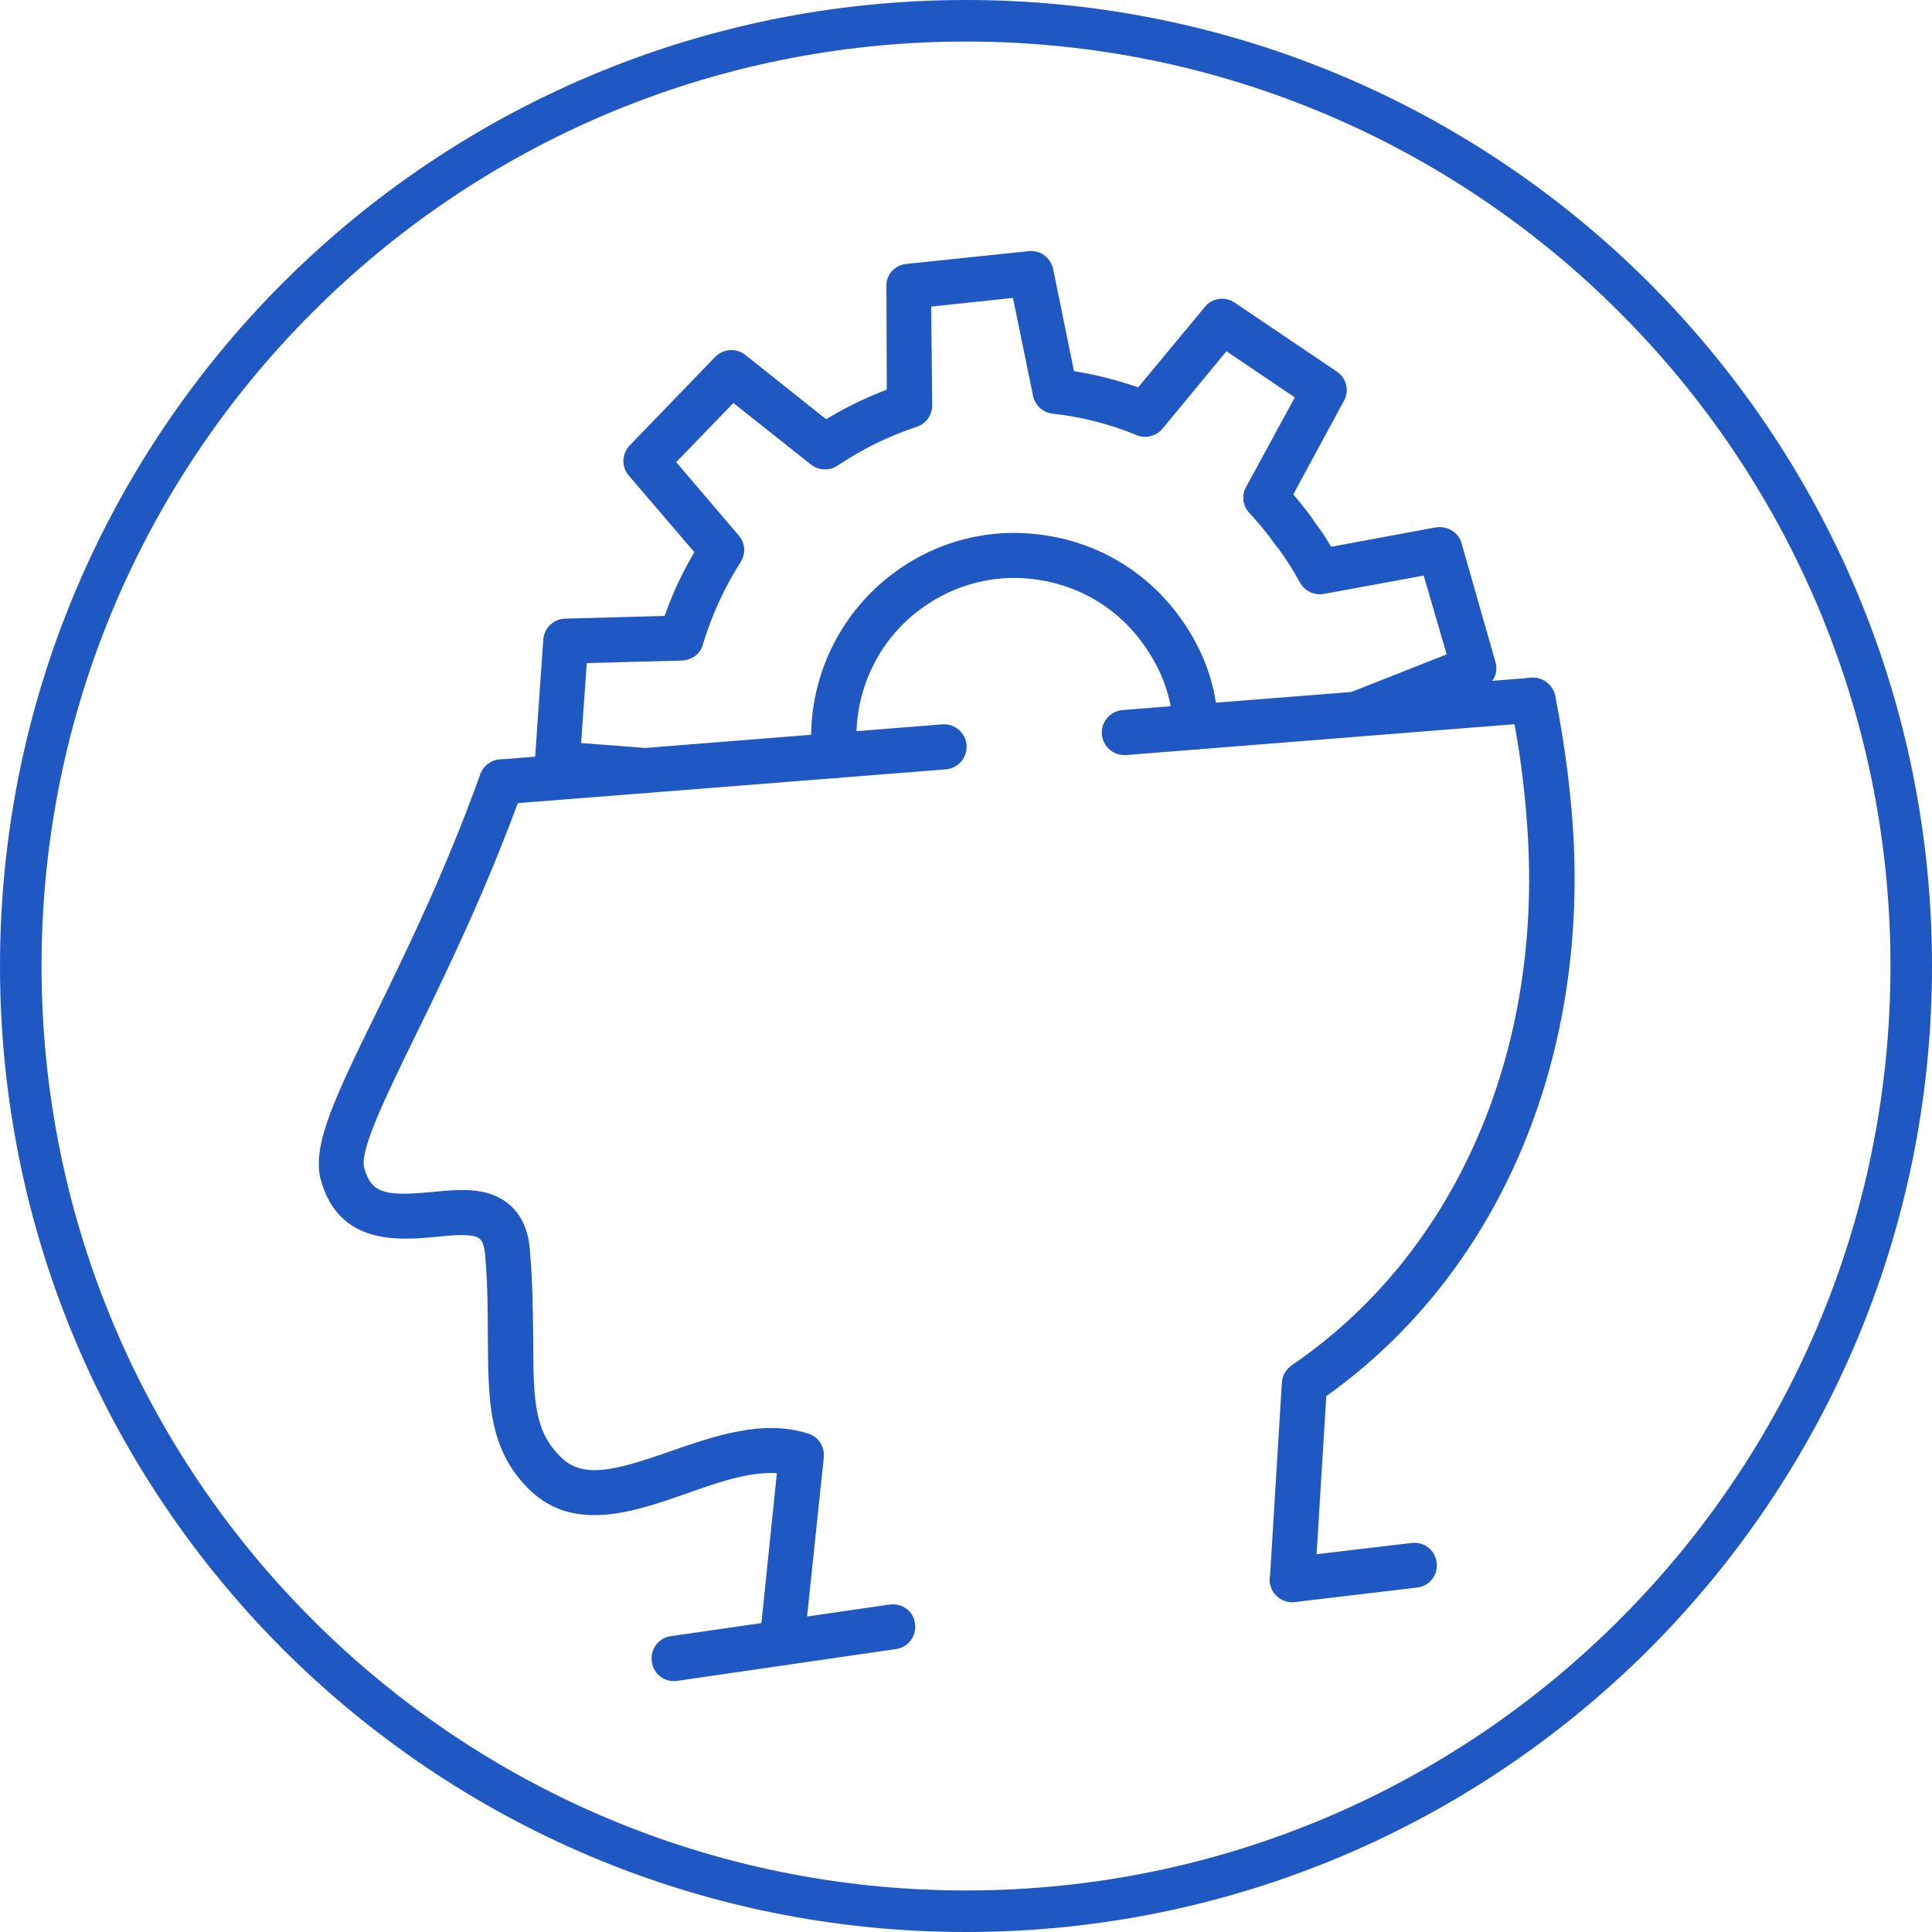 <svg width="100" height="100" viewBox="0 0 100 100" fill="none" xmlns="http://www.w3.org/2000/svg">
<path d="M50 97.85C63.21 97.85 75.18 92.49 83.83 83.83C92.49 75.18 97.85 63.21 97.85 50C97.85 36.79 92.49 24.82 83.83 16.17C75.18 7.51 63.21 2.15 50 2.15C36.79 2.15 24.82 7.51 16.17 16.17C7.51 24.82 2.15 36.79 2.15 50C2.15 63.21 7.51 75.18 16.17 83.83C24.82 92.49 36.79 97.85 50 97.85ZM85.36 85.36C76.31 94.4 63.81 100 50 100C36.19 100 23.69 94.4 14.64 85.36C5.6 76.31 0 63.81 0 50C0 36.19 5.6 23.69 14.64 14.64C23.69 5.6 36.19 0 50 0C63.81 0 76.31 5.6 85.36 14.64C94.4 23.69 100 36.19 100 50C100 63.81 94.4 76.31 85.36 85.36Z" fill="#1F57C3"/>
<path d="M33.39 41.05C33.36 41.05 33.34 41.04 33.29 41.04L28.74 40.7C28.1 40.65 27.63 40.09 27.68 39.46L28.12 33.1C28.17 32.5 28.64 32.04 29.26 32.02L34.4 31.88C34.8 30.74 35.32 29.63 35.94 28.58L32.55 24.62C32.15 24.16 32.18 23.49 32.6 23.05L37.02 18.47C37.44 18.05 38.11 18 38.58 18.37L42.76 21.7C43.77 21.09 44.81 20.58 45.9 20.17L45.88 14.83C45.85 14.22 46.32 13.72 46.91 13.66L53.24 13C53.84 12.93 54.38 13.34 54.51 13.92L55.59 19.21C56.71 19.39 57.82 19.67 58.91 20.05L62.37 15.88C62.74 15.42 63.41 15.33 63.9 15.66L69.19 19.23C69.69 19.56 69.86 20.22 69.56 20.75L66.94 25.59C67.27 25.97 67.56 26.35 67.86 26.74L68.08 27.07C68.38 27.46 68.65 27.87 68.9 28.3L74.31 27.3C74.91 27.2 75.5 27.55 75.65 28.12L77.4 34.25C77.58 34.83 77.28 35.43 76.71 35.65L70.9 37.94C70.31 38.18 69.61 37.89 69.39 37.29C69.14 36.69 69.44 36.01 70.04 35.78L74.88 33.87L73.69 29.79L68.53 30.74C68.03 30.83 67.54 30.6 67.29 30.16C66.94 29.53 66.6 28.97 66.2 28.44L65.95 28.12C65.58 27.58 65.14 27.07 64.67 26.55C64.32 26.19 64.25 25.64 64.5 25.2L67.02 20.57L63.48 18.18L60.17 22.19C59.85 22.57 59.3 22.72 58.83 22.52C57.45 21.95 55.96 21.57 54.48 21.41C53.96 21.35 53.57 20.97 53.47 20.48L52.43 15.42L48.2 15.87L48.25 20.98C48.25 21.49 47.93 21.94 47.43 22.1C46 22.57 44.64 23.24 43.35 24.1C42.93 24.38 42.37 24.36 41.97 24.04L37.96 20.86L35 23.92L38.24 27.72C38.58 28.11 38.61 28.67 38.33 29.1C37.49 30.42 36.83 31.86 36.38 33.36C36.26 33.84 35.81 34.17 35.29 34.19L30.37 34.32L30.08 38.46L33.46 38.72C34.13 38.77 34.6 39.33 34.55 39.97C34.5 40.58 33.98 41.05 33.39 41.05Z" fill="#1F57C3"/>
<path d="M43.21 40.271C42.61 40.271 42.12 39.831 42.04 39.231C41.65 35.491 43.3 31.801 46.35 29.591C48.62 27.941 51.39 27.271 54.18 27.721C56.95 28.151 59.4 29.651 61.06 31.931C62.32 33.681 62.99 35.541 63.04 37.581C63.06 38.231 62.57 38.761 61.92 38.791C61.28 38.821 60.74 38.311 60.71 37.661C60.66 36.091 60.14 34.671 59.15 33.301C57.87 31.521 55.96 30.361 53.81 30.021C51.64 29.671 49.49 30.191 47.71 31.481C45.33 33.201 44.07 36.071 44.37 38.981C44.42 39.621 43.97 40.201 43.33 40.271C43.28 40.271 43.25 40.271 43.21 40.271Z" fill="#1F57C3"/>
<path d="M40.49 86.19C40.44 86.19 40.39 86.19 40.36 86.18C39.72 86.12 39.25 85.55 39.32 84.91L40.21 76.25C38.78 76.16 37.12 76.74 35.52 77.31C32.8 78.26 29.71 79.33 27.43 77.13C25.28 75.05 25.28 72.54 25.25 69.37C25.25 68.07 25.25 66.61 25.11 64.93C25.08 64.69 25.03 64.28 24.83 64.12C24.51 63.83 23.42 63.93 22.56 64.02C20.68 64.19 17.54 64.49 16.6 61.05C16.13 59.28 17.37 56.73 19.44 52.5C21.05 49.2 23.05 45.1 24.86 40.08C25.08 39.47 25.75 39.16 26.37 39.37C26.96 39.59 27.28 40.26 27.06 40.86C25.2 46.01 23.18 50.17 21.54 53.53C20.04 56.61 18.6 59.52 18.85 60.44C19.22 61.79 19.96 61.92 22.34 61.7C23.77 61.56 25.25 61.41 26.34 62.33C26.99 62.87 27.36 63.68 27.43 64.74C27.58 66.51 27.58 68.02 27.6 69.36C27.6 72.62 27.68 74.11 29.06 75.45C30.22 76.58 31.98 76.07 34.72 75.11C36.97 74.33 39.52 73.44 41.85 74.21C42.37 74.37 42.69 74.89 42.64 75.43L41.62 85.14C41.57 85.74 41.05 86.19 40.49 86.19Z" fill="#1F57C3"/>
<path d="M66.89 82.93C66.87 82.93 66.84 82.93 66.82 82.92C66.18 82.89 65.68 82.33 65.73 81.69L66.35 71.55C66.37 71.19 66.57 70.87 66.87 70.66C75.3 64.91 79.85 54.54 79.06 42.93C78.91 40.63 78.61 38.46 78.19 36.48C78.07 35.85 78.47 35.23 79.11 35.09C79.73 34.97 80.35 35.37 80.49 35.99C80.91 38.08 81.24 40.36 81.41 42.78C82.23 55 77.48 65.98 68.65 72.26L68.06 81.83C68.01 82.45 67.51 82.93 66.89 82.93Z" fill="#1F57C3"/>
<path d="M34.87 87.011C34.3 87.011 33.81 86.591 33.74 86.011C33.64 85.381 34.08 84.781 34.7 84.691L46.05 83.051C46.69 82.961 47.29 83.401 47.36 84.031C47.46 84.671 47.01 85.261 46.4 85.351L35.05 87.001C35 87.011 34.95 87.011 34.87 87.011Z" fill="#1F57C3"/>
<path d="M66.89 82.931C66.3 82.931 65.81 82.491 65.73 81.901C65.66 81.261 66.13 80.681 66.75 80.611L73.08 79.861C73.72 79.791 74.29 80.241 74.36 80.881C74.44 81.521 73.99 82.101 73.35 82.171L67.02 82.921C66.97 82.921 66.94 82.931 66.89 82.931Z" fill="#1F57C3"/>
<path d="M58.19 39.081C57.6 39.081 57.08 38.62 57.03 38.001C56.98 37.37 57.47 36.8 58.12 36.751L79.26 35.081C79.88 35.041 80.45 35.511 80.52 36.151C80.57 36.791 80.07 37.35 79.43 37.401L58.29 39.081C58.26 39.081 58.24 39.081 58.19 39.081Z" fill="#1F57C3"/>
<path d="M25.97 41.641C25.35 41.641 24.83 41.171 24.81 40.561C24.76 39.921 25.23 39.361 25.87 39.311L48.79 37.491C49.41 37.451 49.98 37.921 50.03 38.561C50.08 39.201 49.61 39.761 48.97 39.821L26.04 41.631C26.02 41.641 26 41.641 25.97 41.641Z" fill="#1F57C3"/>
</svg>
